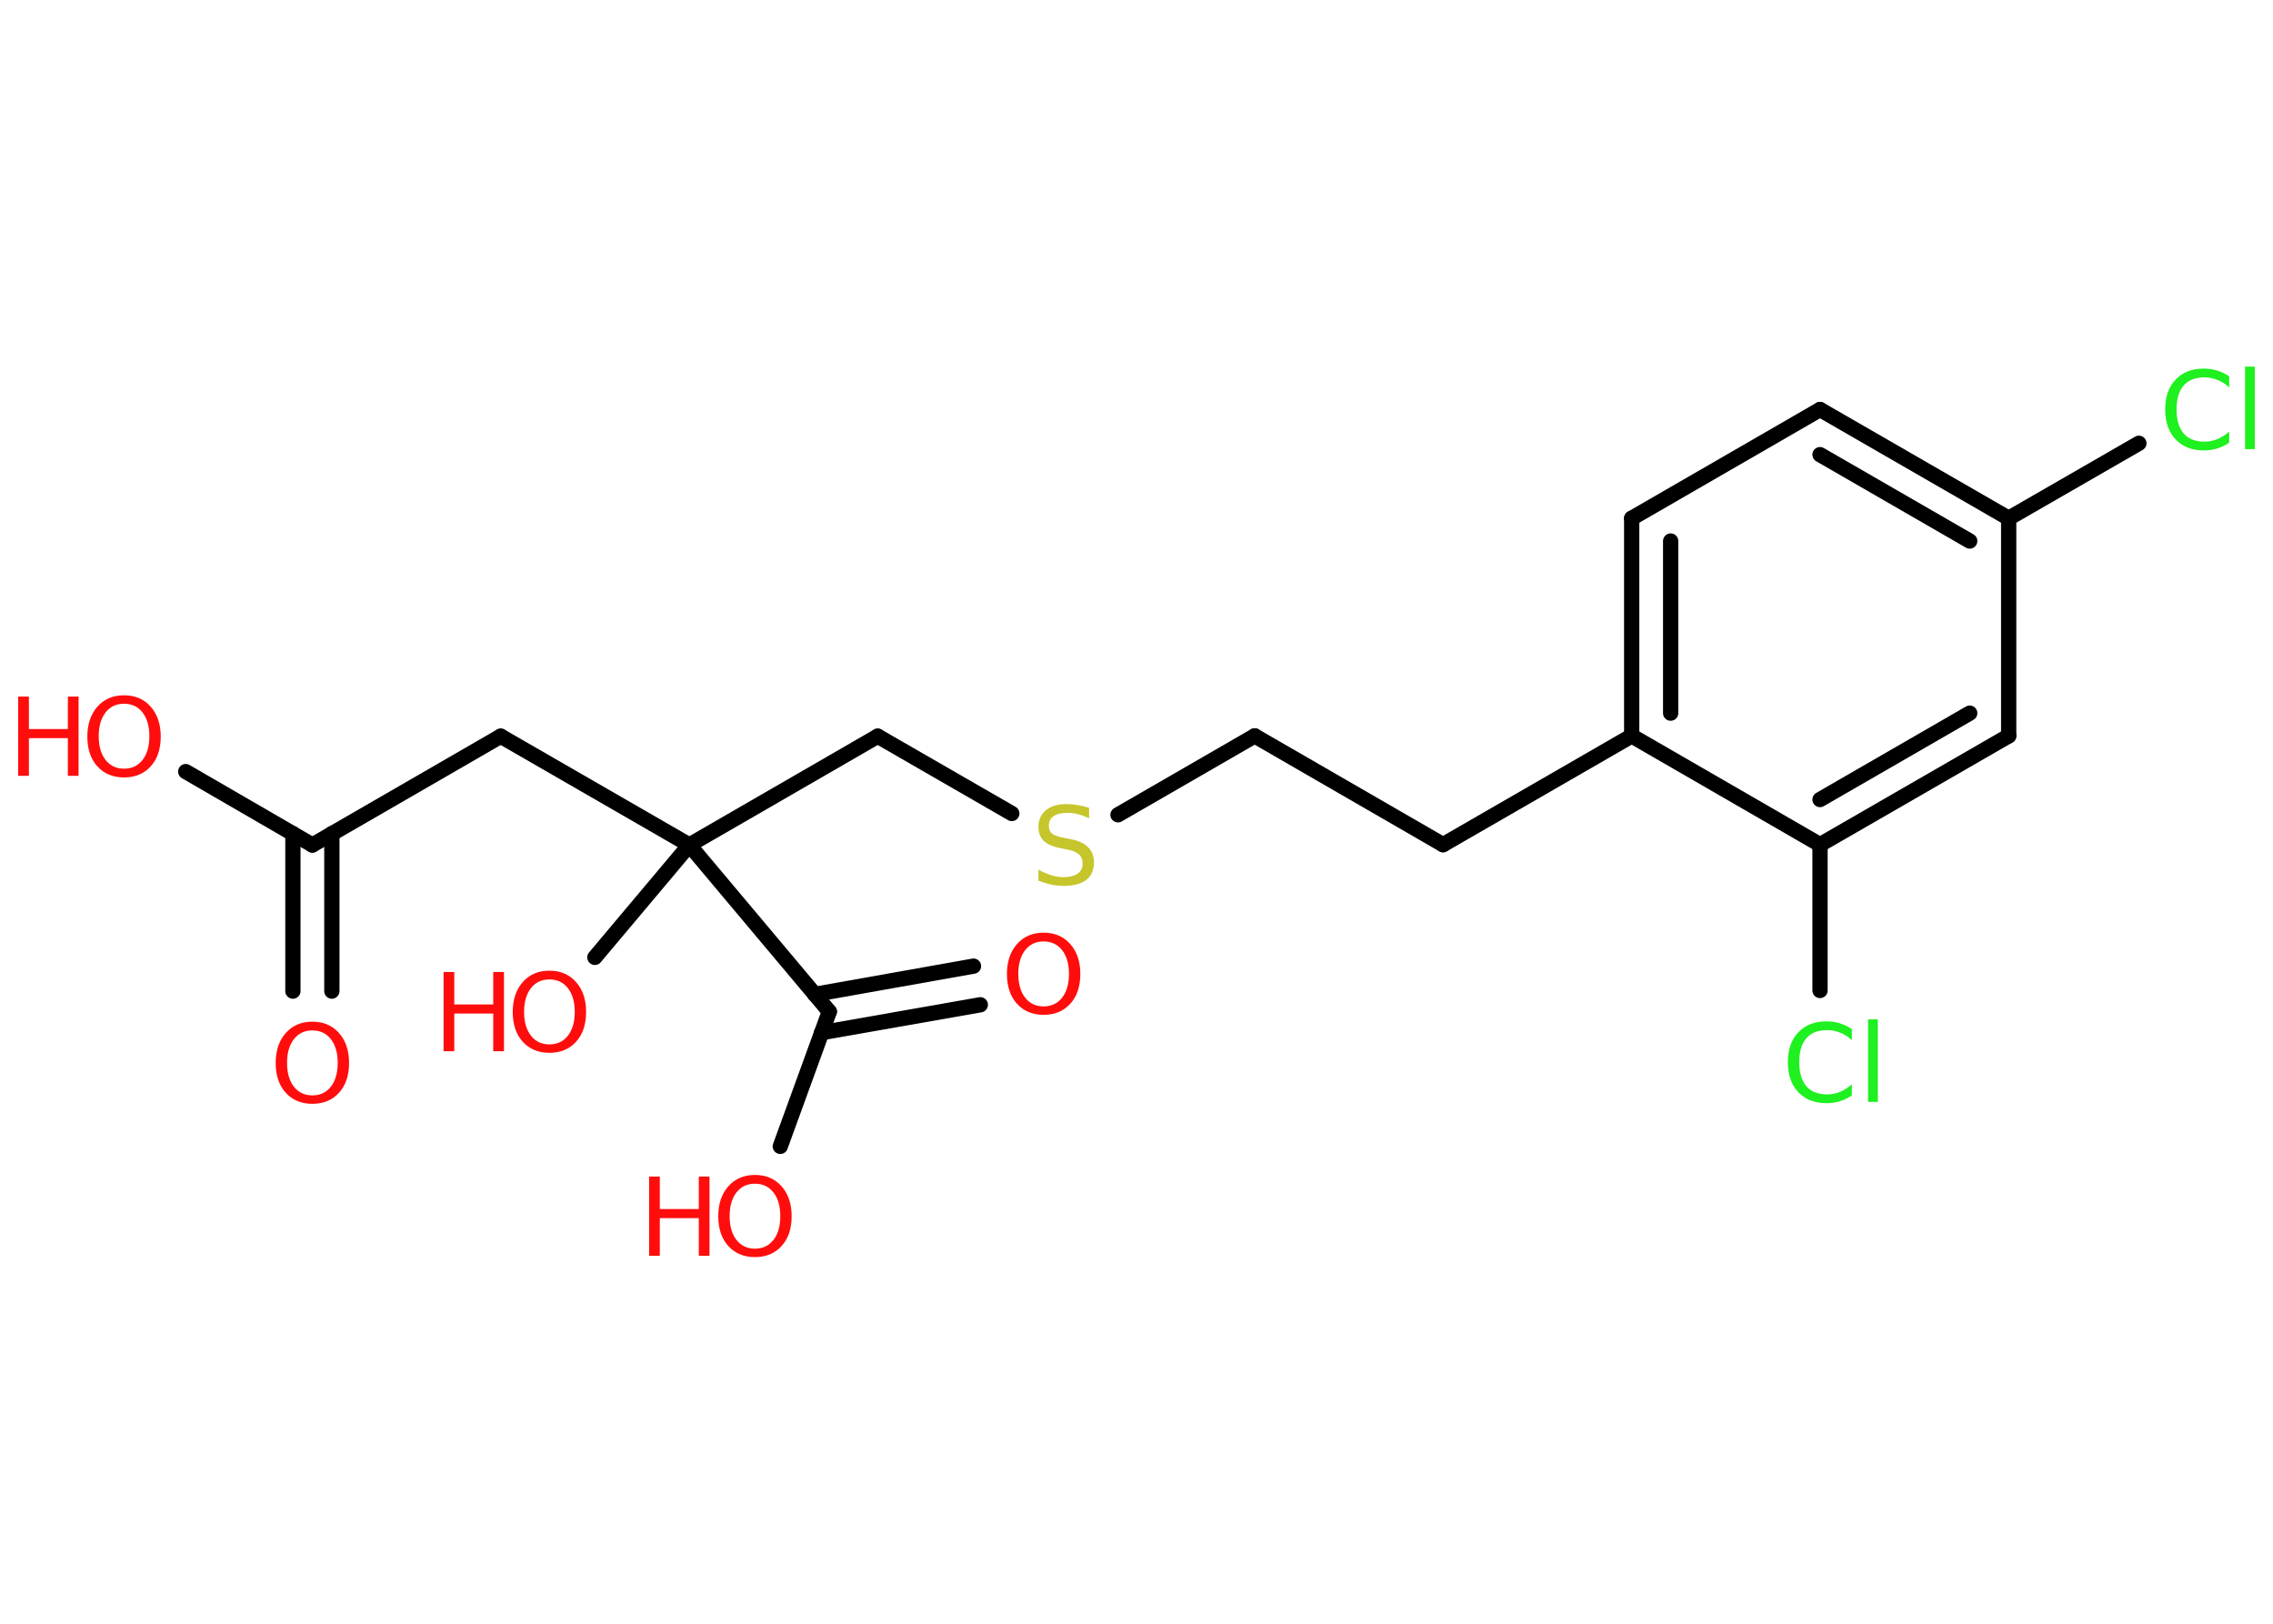 <?xml version='1.0' encoding='UTF-8'?>
<!DOCTYPE svg PUBLIC "-//W3C//DTD SVG 1.1//EN" "http://www.w3.org/Graphics/SVG/1.1/DTD/svg11.dtd">
<svg version='1.2' xmlns='http://www.w3.org/2000/svg' xmlns:xlink='http://www.w3.org/1999/xlink' width='70.0mm' height='50.0mm' viewBox='0 0 70.0 50.0'>
  <desc>Generated by the Chemistry Development Kit (http://github.com/cdk)</desc>
  <g stroke-linecap='round' stroke-linejoin='round' stroke='#000000' stroke-width='.47' fill='#FF0D0D'>
    <rect x='.0' y='.0' width='70.0' height='50.0' fill='#FFFFFF' stroke='none'/>
    <g id='mol1' class='mol'>
      <g id='mol1bnd1' class='bond'>
        <line x1='9.02' y1='30.52' x2='9.02' y2='25.67'/>
        <line x1='10.22' y1='30.52' x2='10.22' y2='25.67'/>
      </g>
      <line id='mol1bnd2' class='bond' x1='9.62' y1='26.02' x2='5.72' y2='23.76'/>
      <line id='mol1bnd3' class='bond' x1='9.62' y1='26.02' x2='15.42' y2='22.67'/>
      <line id='mol1bnd4' class='bond' x1='15.42' y1='22.67' x2='21.23' y2='26.02'/>
      <line id='mol1bnd5' class='bond' x1='21.23' y1='26.02' x2='18.32' y2='29.48'/>
      <line id='mol1bnd6' class='bond' x1='21.23' y1='26.02' x2='27.03' y2='22.67'/>
      <line id='mol1bnd7' class='bond' x1='27.03' y1='22.67' x2='31.16' y2='25.05'/>
      <line id='mol1bnd8' class='bond' x1='34.43' y1='25.09' x2='38.64' y2='22.66'/>
      <line id='mol1bnd9' class='bond' x1='38.64' y1='22.66' x2='44.44' y2='26.01'/>
      <line id='mol1bnd10' class='bond' x1='44.44' y1='26.01' x2='50.25' y2='22.66'/>
      <g id='mol1bnd11' class='bond'>
        <line x1='50.25' y1='15.96' x2='50.25' y2='22.66'/>
        <line x1='51.45' y1='16.66' x2='51.45' y2='21.96'/>
      </g>
      <line id='mol1bnd12' class='bond' x1='50.25' y1='15.96' x2='56.05' y2='12.61'/>
      <g id='mol1bnd13' class='bond'>
        <line x1='61.86' y1='15.96' x2='56.05' y2='12.61'/>
        <line x1='60.66' y1='16.66' x2='56.05' y2='14.0'/>
      </g>
      <line id='mol1bnd14' class='bond' x1='61.86' y1='15.96' x2='65.87' y2='13.65'/>
      <line id='mol1bnd15' class='bond' x1='61.86' y1='15.96' x2='61.86' y2='22.66'/>
      <g id='mol1bnd16' class='bond'>
        <line x1='56.05' y1='26.01' x2='61.86' y2='22.66'/>
        <line x1='56.05' y1='24.62' x2='60.66' y2='21.96'/>
      </g>
      <line id='mol1bnd17' class='bond' x1='50.25' y1='22.66' x2='56.05' y2='26.01'/>
      <line id='mol1bnd18' class='bond' x1='56.05' y1='26.01' x2='56.05' y2='30.5'/>
      <line id='mol1bnd19' class='bond' x1='21.23' y1='26.02' x2='25.54' y2='31.15'/>
      <g id='mol1bnd20' class='bond'>
        <line x1='25.09' y1='30.62' x2='29.98' y2='29.75'/>
        <line x1='25.3' y1='31.8' x2='30.19' y2='30.94'/>
      </g>
      <line id='mol1bnd21' class='bond' x1='25.54' y1='31.15' x2='24.03' y2='35.3'/>
      <path id='mol1atm1' class='atom' d='M9.62 31.73q-.36 .0 -.57 .27q-.21 .27 -.21 .73q.0 .46 .21 .73q.21 .27 .57 .27q.36 .0 .57 -.27q.21 -.27 .21 -.73q.0 -.46 -.21 -.73q-.21 -.27 -.57 -.27zM9.62 31.46q.51 .0 .82 .35q.31 .35 .31 .92q.0 .58 -.31 .92q-.31 .34 -.82 .34q-.51 .0 -.82 -.34q-.31 -.34 -.31 -.92q.0 -.57 .31 -.92q.31 -.35 .82 -.35z' stroke='none'/>
      <g id='mol1atm3' class='atom'>
        <path d='M3.82 21.67q-.36 .0 -.57 .27q-.21 .27 -.21 .73q.0 .46 .21 .73q.21 .27 .57 .27q.36 .0 .57 -.27q.21 -.27 .21 -.73q.0 -.46 -.21 -.73q-.21 -.27 -.57 -.27zM3.82 21.41q.51 .0 .82 .35q.31 .35 .31 .92q.0 .58 -.31 .92q-.31 .34 -.82 .34q-.51 .0 -.82 -.34q-.31 -.34 -.31 -.92q.0 -.57 .31 -.92q.31 -.35 .82 -.35z' stroke='none'/>
        <path d='M.56 21.45h.33v1.0h1.2v-1.0h.33v2.44h-.33v-1.16h-1.2v1.16h-.33v-2.44z' stroke='none'/>
      </g>
      <g id='mol1atm6' class='atom'>
        <path d='M16.92 30.16q-.36 .0 -.57 .27q-.21 .27 -.21 .73q.0 .46 .21 .73q.21 .27 .57 .27q.36 .0 .57 -.27q.21 -.27 .21 -.73q.0 -.46 -.21 -.73q-.21 -.27 -.57 -.27zM16.92 29.89q.51 .0 .82 .35q.31 .35 .31 .92q.0 .58 -.31 .92q-.31 .34 -.82 .34q-.51 .0 -.82 -.34q-.31 -.34 -.31 -.92q.0 -.57 .31 -.92q.31 -.35 .82 -.35z' stroke='none'/>
        <path d='M13.66 29.93h.33v1.0h1.2v-1.0h.33v2.44h-.33v-1.16h-1.2v1.16h-.33v-2.44z' stroke='none'/>
      </g>
      <path id='mol1atm8' class='atom' d='M33.54 24.88v.32q-.18 -.09 -.35 -.13q-.17 -.04 -.32 -.04q-.27 .0 -.42 .1q-.15 .1 -.15 .3q.0 .16 .1 .24q.1 .08 .37 .13l.2 .04q.37 .07 .54 .25q.18 .18 .18 .47q.0 .35 -.24 .54q-.24 .18 -.7 .18q-.17 .0 -.37 -.04q-.19 -.04 -.4 -.12v-.34q.2 .11 .39 .17q.19 .06 .38 .06q.28 .0 .44 -.11q.15 -.11 .15 -.31q.0 -.18 -.11 -.28q-.11 -.1 -.36 -.15l-.2 -.04q-.37 -.07 -.53 -.23q-.16 -.16 -.16 -.43q.0 -.32 .23 -.51q.23 -.19 .63 -.19q.17 .0 .35 .03q.18 .03 .36 .09z' stroke='none' fill='#C6C62C'/>
      <path id='mol1atm15' class='atom' d='M68.65 11.58v.35q-.17 -.16 -.36 -.23q-.19 -.08 -.4 -.08q-.42 .0 -.64 .25q-.22 .25 -.22 .74q.0 .48 .22 .74q.22 .25 .64 .25q.21 .0 .4 -.08q.19 -.08 .36 -.23v.34q-.17 .12 -.37 .18q-.19 .06 -.41 .06q-.55 .0 -.87 -.34q-.32 -.34 -.32 -.92q.0 -.59 .32 -.92q.32 -.34 .87 -.34q.22 .0 .41 .06q.19 .06 .36 .17zM69.14 11.29h.3v2.54h-.3v-2.54z' stroke='none' fill='#1FF01F'/>
      <path id='mol1atm18' class='atom' d='M57.03 31.68v.35q-.17 -.16 -.36 -.23q-.19 -.08 -.4 -.08q-.42 .0 -.64 .25q-.22 .25 -.22 .74q.0 .48 .22 .74q.22 .25 .64 .25q.21 .0 .4 -.08q.19 -.08 .36 -.23v.34q-.17 .12 -.37 .18q-.19 .06 -.41 .06q-.55 .0 -.87 -.34q-.32 -.34 -.32 -.92q.0 -.59 .32 -.92q.32 -.34 .87 -.34q.22 .0 .41 .06q.19 .06 .36 .17zM57.53 31.39h.3v2.54h-.3v-2.54z' stroke='none' fill='#1FF01F'/>
      <path id='mol1atm20' class='atom' d='M32.14 28.99q-.36 .0 -.57 .27q-.21 .27 -.21 .73q.0 .46 .21 .73q.21 .27 .57 .27q.36 .0 .57 -.27q.21 -.27 .21 -.73q.0 -.46 -.21 -.73q-.21 -.27 -.57 -.27zM32.14 28.72q.51 .0 .82 .35q.31 .35 .31 .92q.0 .58 -.31 .92q-.31 .34 -.82 .34q-.51 .0 -.82 -.34q-.31 -.34 -.31 -.92q.0 -.57 .31 -.92q.31 -.35 .82 -.35z' stroke='none'/>
      <g id='mol1atm21' class='atom'>
        <path d='M23.25 36.45q-.36 .0 -.57 .27q-.21 .27 -.21 .73q.0 .46 .21 .73q.21 .27 .57 .27q.36 .0 .57 -.27q.21 -.27 .21 -.73q.0 -.46 -.21 -.73q-.21 -.27 -.57 -.27zM23.25 36.18q.51 .0 .82 .35q.31 .35 .31 .92q.0 .58 -.31 .92q-.31 .34 -.82 .34q-.51 .0 -.82 -.34q-.31 -.34 -.31 -.92q.0 -.57 .31 -.92q.31 -.35 .82 -.35z' stroke='none'/>
        <path d='M19.99 36.23h.33v1.0h1.2v-1.0h.33v2.44h-.33v-1.16h-1.2v1.16h-.33v-2.44z' stroke='none'/>
      </g>
    </g>
  </g>
</svg>
